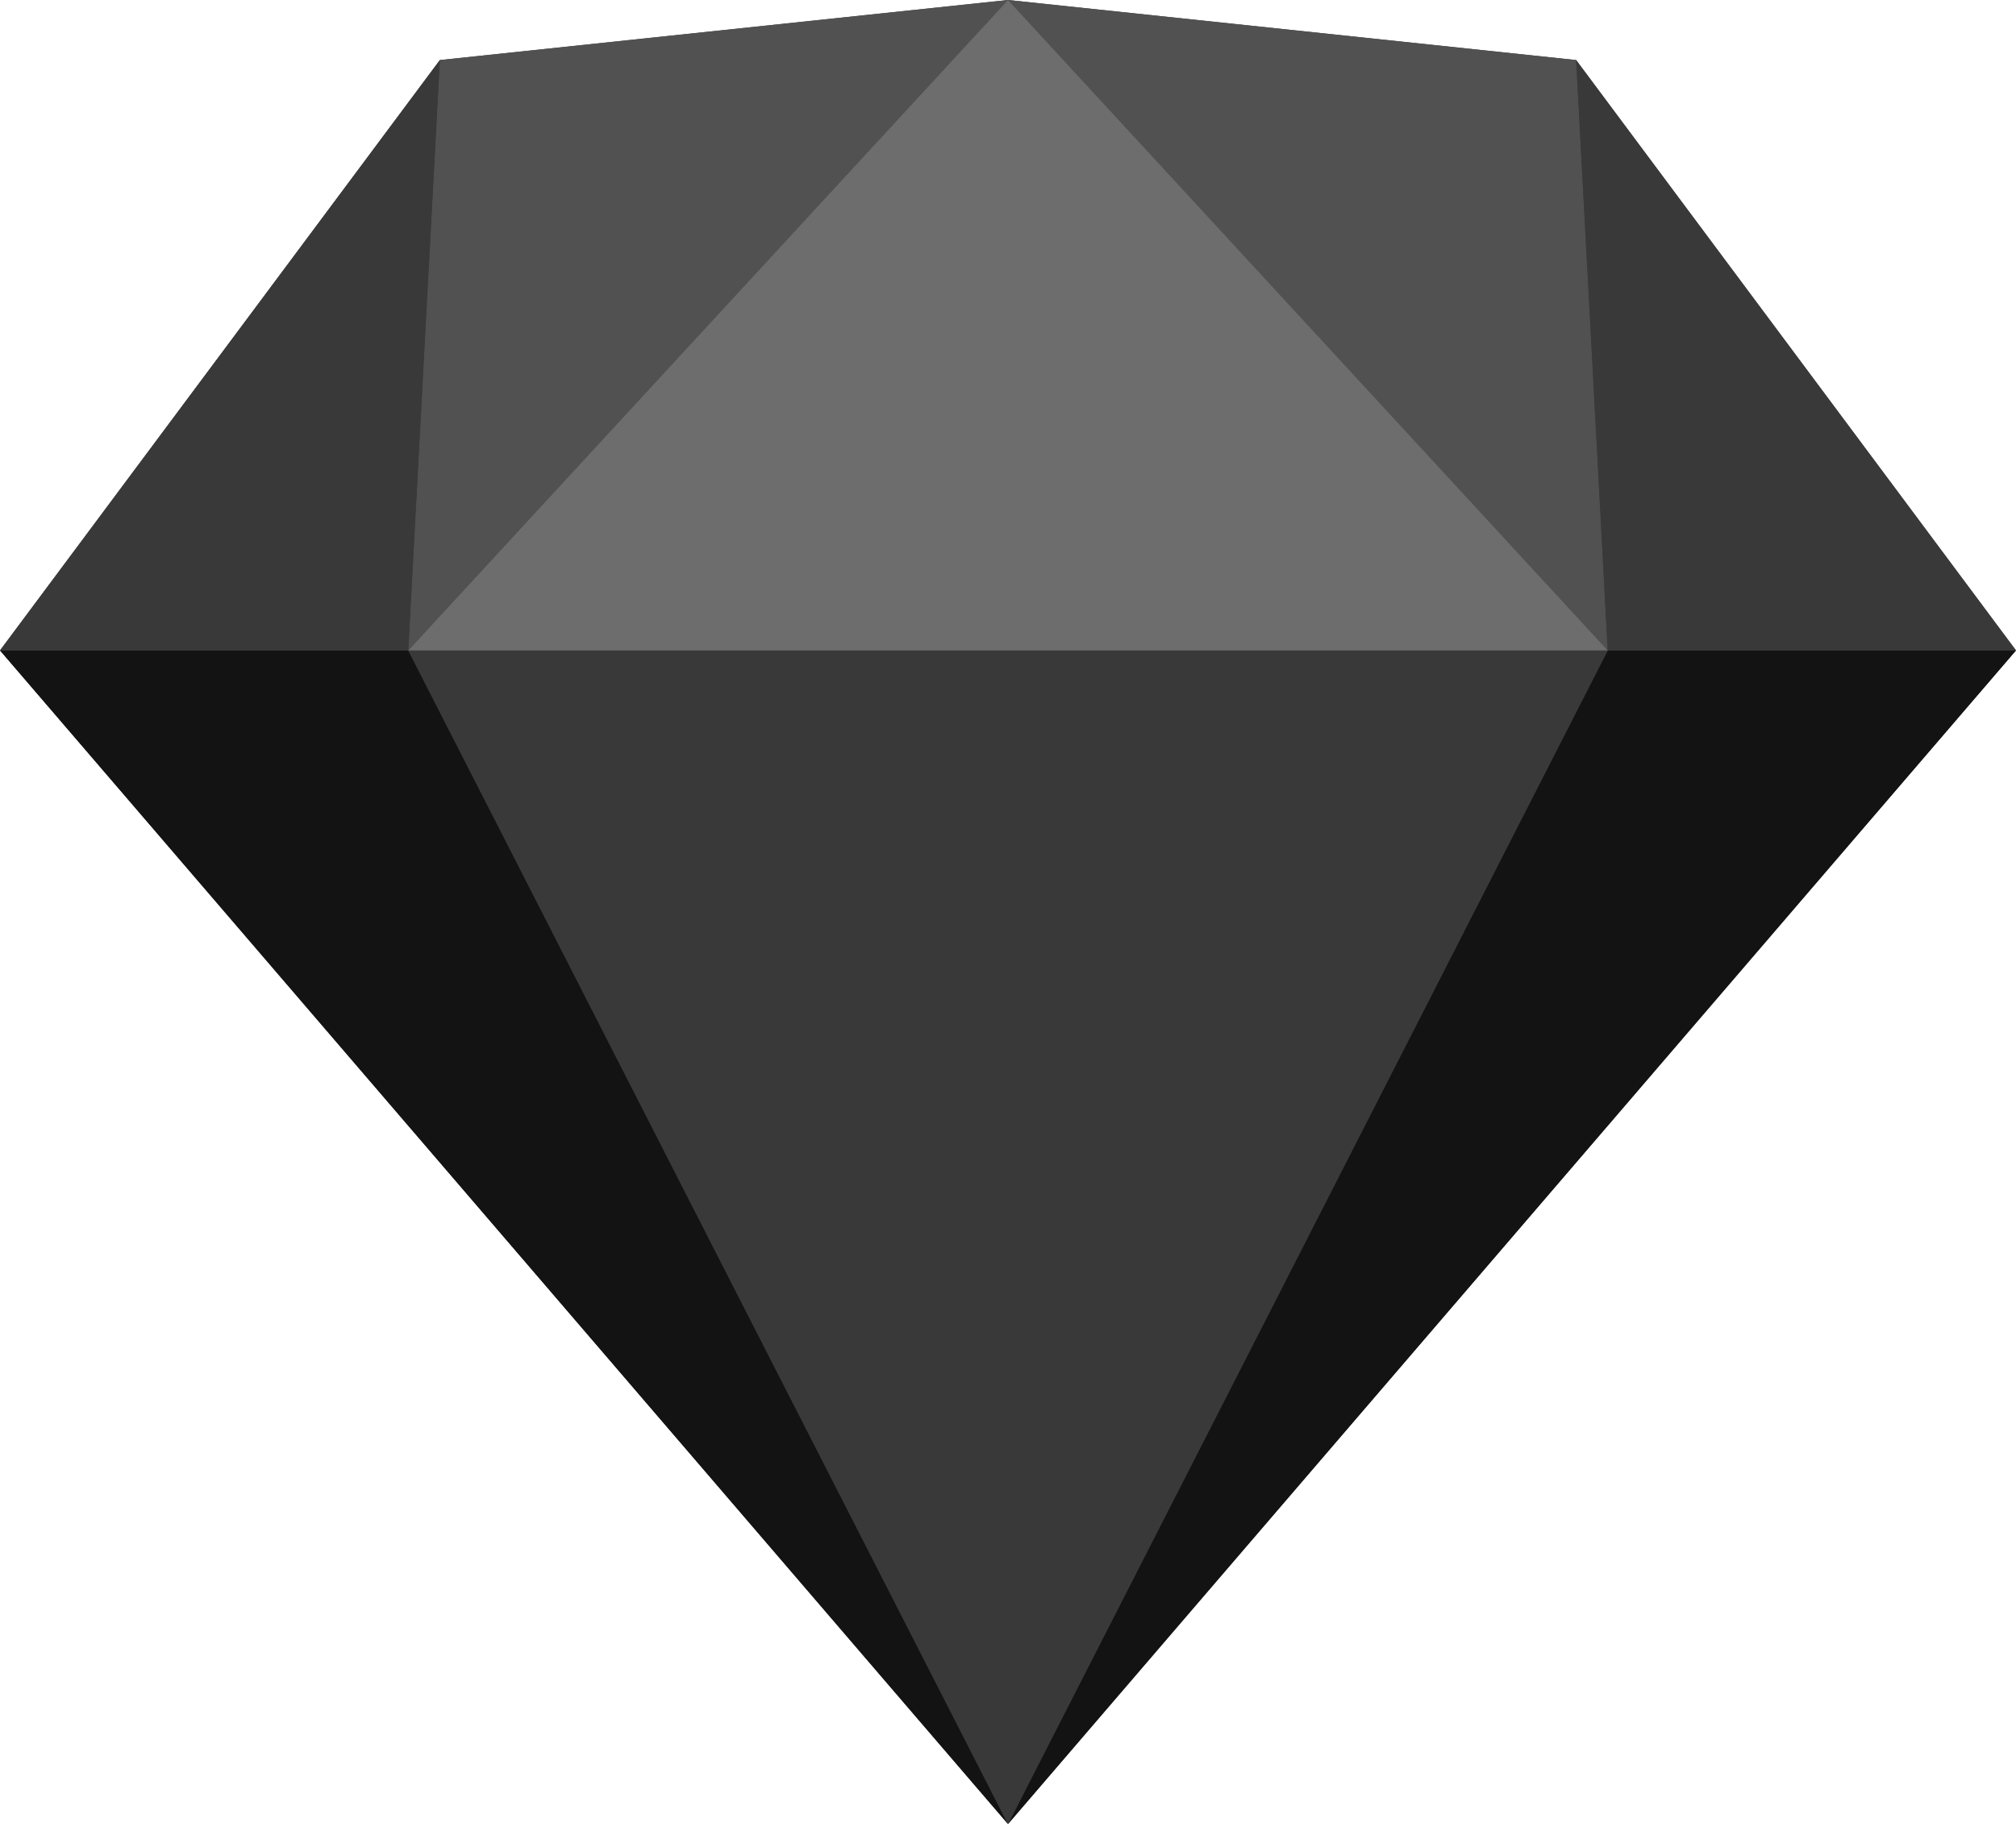 <?xml version="1.0" encoding="UTF-8"?>
<svg width="256px" height="232px" viewBox="0 0 256 232" version="1.1" xmlns="http://www.w3.org/2000/svg" xmlns:xlink="http://www.w3.org/1999/xlink" preserveAspectRatio="xMidYMid">
	<g>
		<polygon fill="rgb(61,61,61)" points="128 0 55.855 7.628 -0 82.607 128 231.662 256 82.607 200.146 7.628"></polygon>
		<polygon fill="rgb(19,19,19)" points="0 82.608 128 231.662 51.846 82.608"></polygon>
		<polygon fill="rgb(19,19,19)" points="204.153 82.608 128 231.662 255.999 82.608"></polygon>
		<polygon fill="rgb(57,57,57)" points="51.846 82.608 128 231.662 204.154 82.608"></polygon>
		<polygon fill="rgb(81,81,81)" points="55.855 7.628 51.846 82.607 128 0"></polygon>
		<polygon fill="rgb(81,81,81)" points="204.153 82.608 200.145 7.628 128 0.001"></polygon>
		<polygon fill="rgb(57,57,57)" points="204.154 82.608 255.999 82.608 200.145 7.628"></polygon>
		<polygon fill="rgb(57,57,57)" points="0 82.608 51.846 82.608 55.855 7.628"></polygon>
		<polygon fill="rgb(109,109,109)" points="128 0 51.846 82.607 204.154 82.607"></polygon>
	</g>
</svg>
